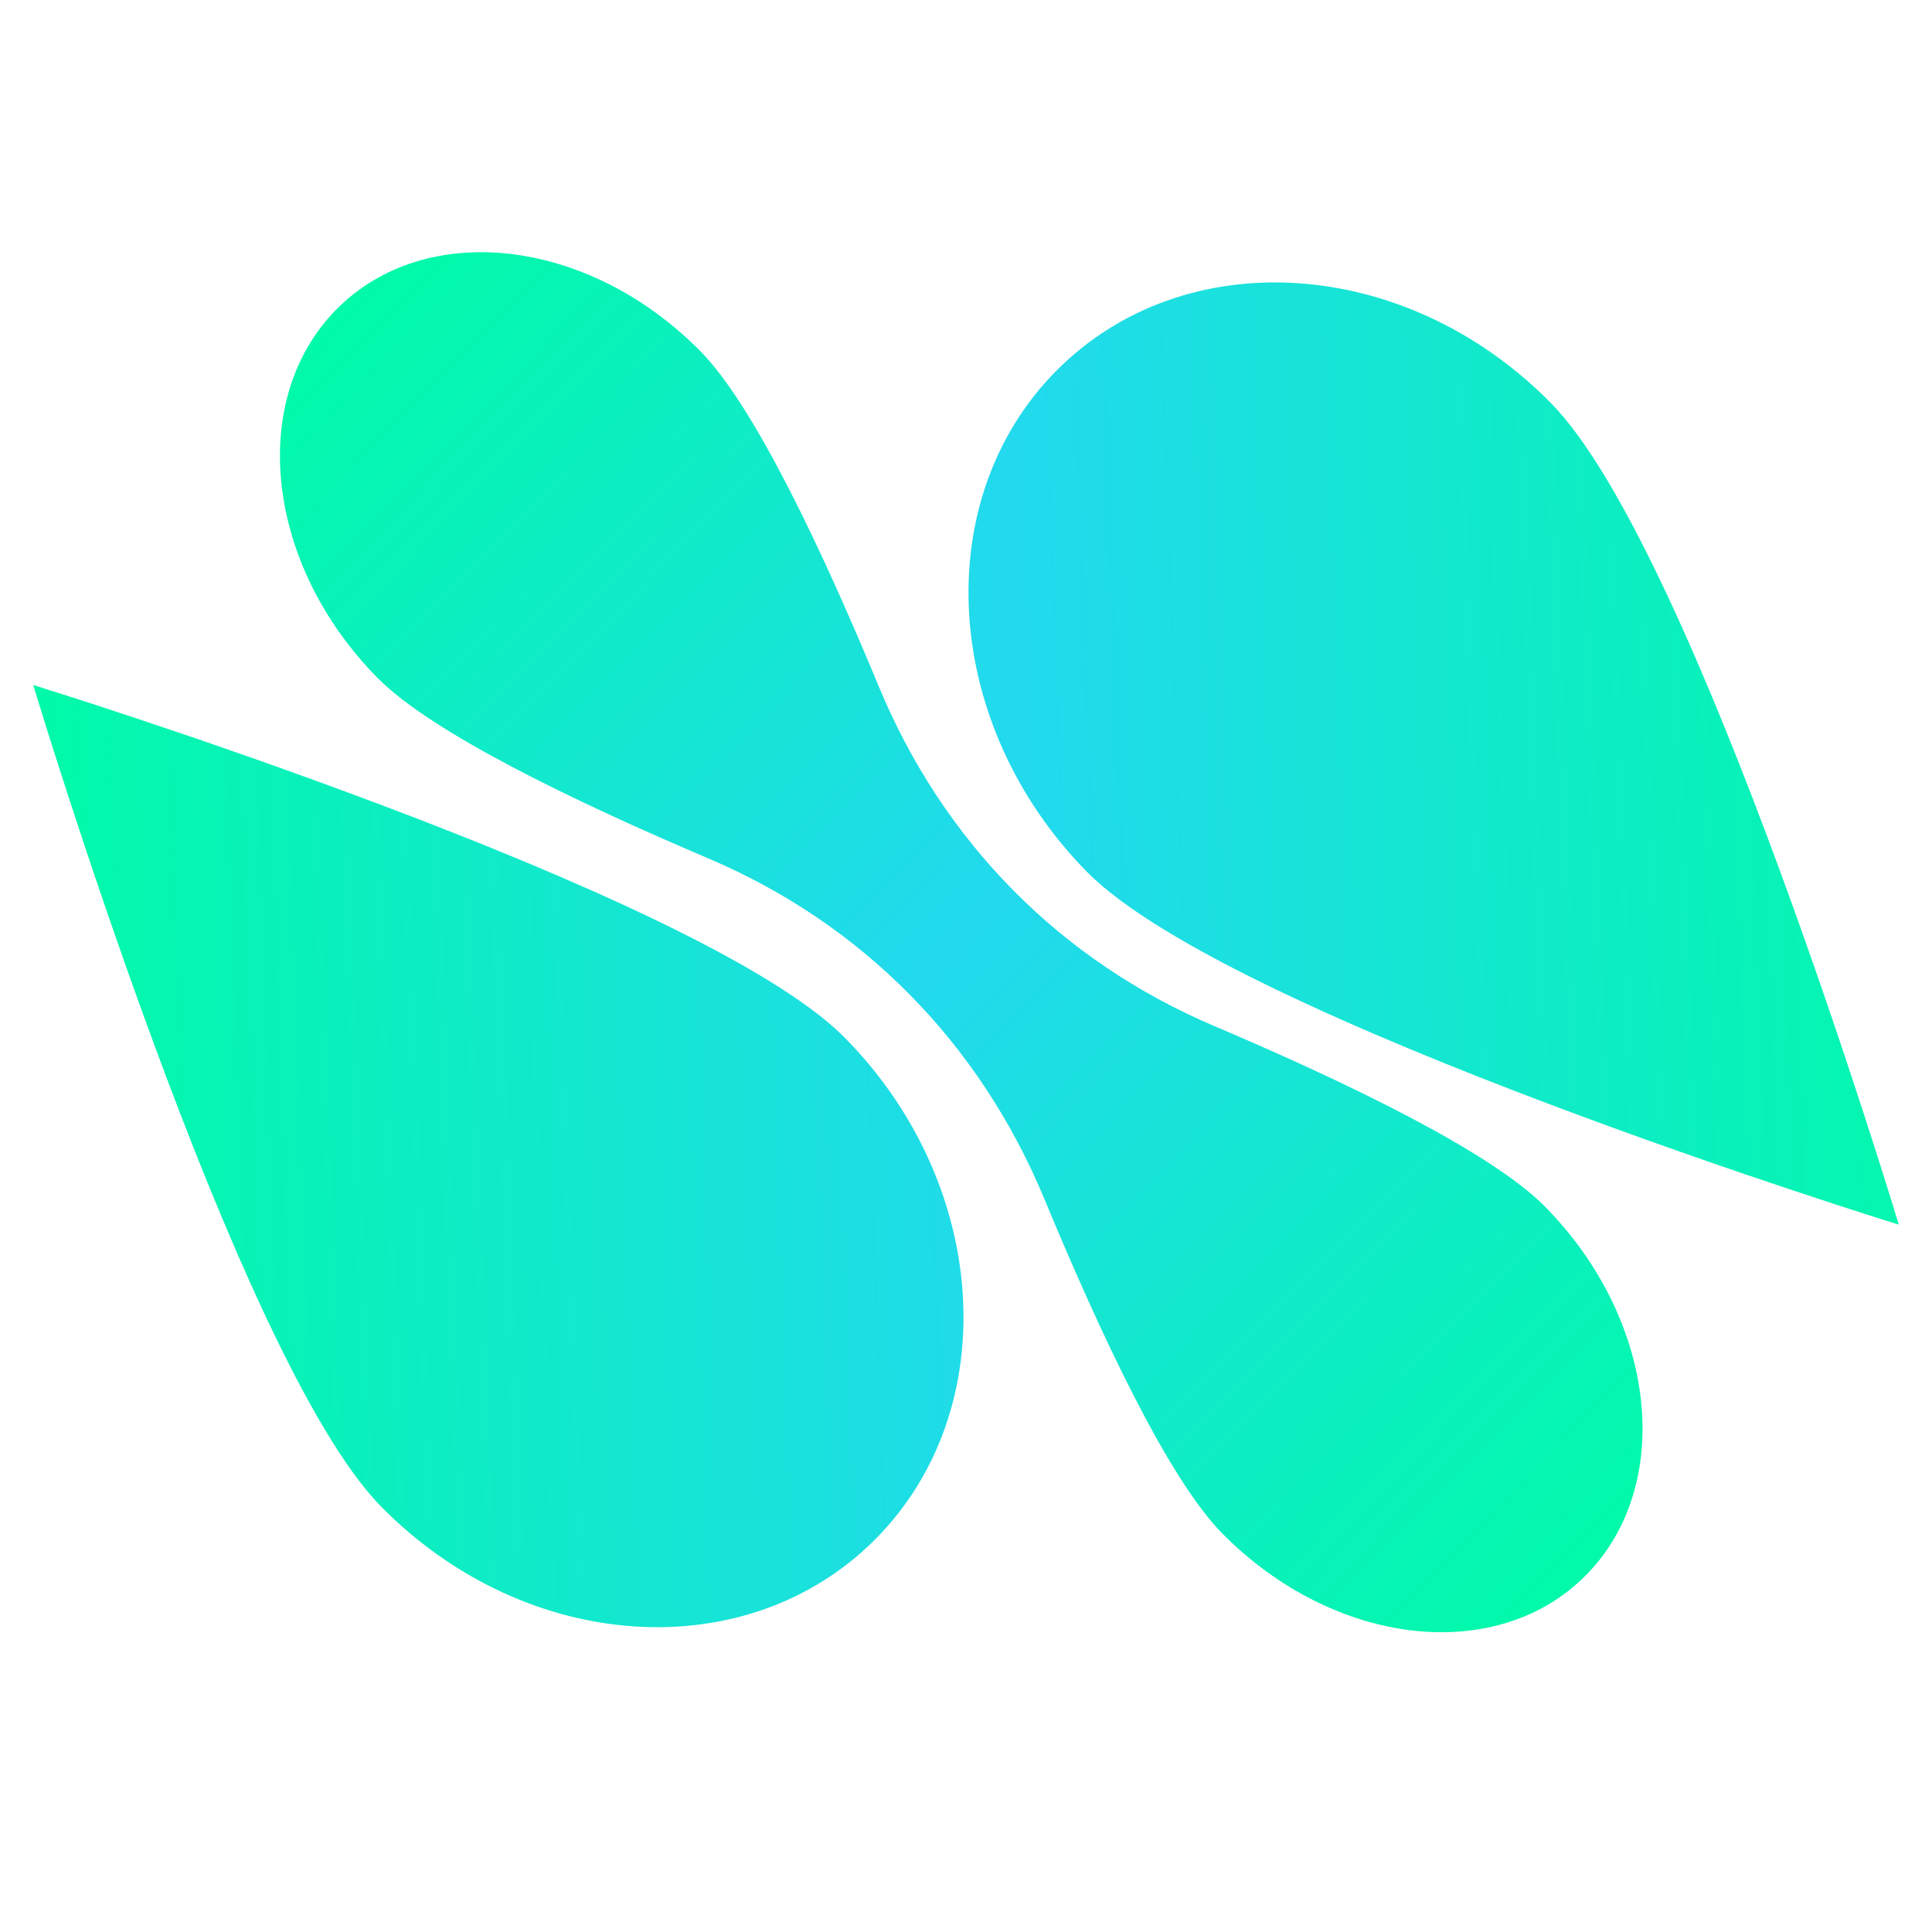 <svg xmlns="http://www.w3.org/2000/svg" xmlns:xlink="http://www.w3.org/1999/xlink" width="40" zoomAndPan="magnify" viewBox="0 0 30 30" height="40" preserveAspectRatio="xMidYMid meet" version="1.0"><defs><clipPath id="b0f4c01076"><path d="M 15 4 L 29.516 4 L 29.516 20 L 15 20 Z M 15 4 " clip-rule="nonzero"/></clipPath><clipPath id="7ef7b0769e"><path d="M 29.484 19.016 C 29.484 19.016 19.141 15.824 16.883 13.543 C 14.629 11.258 14.41 7.773 16.398 5.762 C 18.387 3.75 21.824 3.969 24.078 6.254 C 26.336 8.539 29.484 19.016 29.484 19.016 Z M 29.484 19.016 " clip-rule="nonzero"/></clipPath><linearGradient x1="474.77" gradientTransform="matrix(0.041, 0.042, -0.041, 0.042, 12.314, -3.286)" y1="-126.024" x2="122.178" gradientUnits="userSpaceOnUse" y2="253.604" id="2a7c3448f5"><stop stop-opacity="1" stop-color="rgb(0%, 98%, 65.9%)" offset="0"/><stop stop-opacity="1" stop-color="rgb(0%, 98%, 65.9%)" offset="0.125"/><stop stop-opacity="1" stop-color="rgb(0%, 98%, 65.9%)" offset="0.188"/><stop stop-opacity="1" stop-color="rgb(0%, 98%, 65.9%)" offset="0.203"/><stop stop-opacity="1" stop-color="rgb(0.031%, 97.969%, 65.964%)" offset="0.211"/><stop stop-opacity="1" stop-color="rgb(0.166%, 97.836%, 66.245%)" offset="0.215"/><stop stop-opacity="1" stop-color="rgb(0.272%, 97.736%, 66.461%)" offset="0.219"/><stop stop-opacity="1" stop-color="rgb(0.377%, 97.633%, 66.676%)" offset="0.223"/><stop stop-opacity="1" stop-color="rgb(0.482%, 97.531%, 66.893%)" offset="0.227"/><stop stop-opacity="1" stop-color="rgb(0.586%, 97.429%, 67.11%)" offset="0.23"/><stop stop-opacity="1" stop-color="rgb(0.691%, 97.328%, 67.326%)" offset="0.234"/><stop stop-opacity="1" stop-color="rgb(0.797%, 97.226%, 67.542%)" offset="0.238"/><stop stop-opacity="1" stop-color="rgb(0.902%, 97.124%, 67.758%)" offset="0.242"/><stop stop-opacity="1" stop-color="rgb(1.006%, 97.021%, 67.973%)" offset="0.246"/><stop stop-opacity="1" stop-color="rgb(1.111%, 96.921%, 68.19%)" offset="0.25"/><stop stop-opacity="1" stop-color="rgb(1.216%, 96.819%, 68.407%)" offset="0.254"/><stop stop-opacity="1" stop-color="rgb(1.321%, 96.716%, 68.623%)" offset="0.258"/><stop stop-opacity="1" stop-color="rgb(1.427%, 96.614%, 68.839%)" offset="0.262"/><stop stop-opacity="1" stop-color="rgb(1.532%, 96.513%, 69.055%)" offset="0.266"/><stop stop-opacity="1" stop-color="rgb(1.636%, 96.411%, 69.272%)" offset="0.27"/><stop stop-opacity="1" stop-color="rgb(1.741%, 96.309%, 69.489%)" offset="0.273"/><stop stop-opacity="1" stop-color="rgb(1.846%, 96.207%, 69.704%)" offset="0.277"/><stop stop-opacity="1" stop-color="rgb(1.952%, 96.106%, 69.92%)" offset="0.281"/><stop stop-opacity="1" stop-color="rgb(2.055%, 96.004%, 70.137%)" offset="0.285"/><stop stop-opacity="1" stop-color="rgb(2.161%, 95.903%, 70.354%)" offset="0.289"/><stop stop-opacity="1" stop-color="rgb(2.266%, 95.801%, 70.569%)" offset="0.293"/><stop stop-opacity="1" stop-color="rgb(2.371%, 95.699%, 70.786%)" offset="0.297"/><stop stop-opacity="1" stop-color="rgb(2.477%, 95.596%, 71.002%)" offset="0.301"/><stop stop-opacity="1" stop-color="rgb(2.582%, 95.496%, 71.219%)" offset="0.305"/><stop stop-opacity="1" stop-color="rgb(2.686%, 95.393%, 71.434%)" offset="0.309"/><stop stop-opacity="1" stop-color="rgb(2.791%, 95.291%, 71.651%)" offset="0.312"/><stop stop-opacity="1" stop-color="rgb(2.896%, 95.189%, 71.866%)" offset="0.316"/><stop stop-opacity="1" stop-color="rgb(3.001%, 95.088%, 72.083%)" offset="0.32"/><stop stop-opacity="1" stop-color="rgb(3.105%, 94.986%, 72.299%)" offset="0.324"/><stop stop-opacity="1" stop-color="rgb(3.21%, 94.884%, 72.516%)" offset="0.328"/><stop stop-opacity="1" stop-color="rgb(3.316%, 94.781%, 72.731%)" offset="0.332"/><stop stop-opacity="1" stop-color="rgb(3.421%, 94.681%, 72.948%)" offset="0.336"/><stop stop-opacity="1" stop-color="rgb(3.525%, 94.579%, 73.164%)" offset="0.34"/><stop stop-opacity="1" stop-color="rgb(3.63%, 94.476%, 73.381%)" offset="0.344"/><stop stop-opacity="1" stop-color="rgb(3.735%, 94.374%, 73.596%)" offset="0.348"/><stop stop-opacity="1" stop-color="rgb(3.841%, 94.273%, 73.813%)" offset="0.352"/><stop stop-opacity="1" stop-color="rgb(3.946%, 94.171%, 74.03%)" offset="0.355"/><stop stop-opacity="1" stop-color="rgb(4.051%, 94.07%, 74.246%)" offset="0.359"/><stop stop-opacity="1" stop-color="rgb(4.155%, 93.968%, 74.461%)" offset="0.363"/><stop stop-opacity="1" stop-color="rgb(4.26%, 93.866%, 74.678%)" offset="0.367"/><stop stop-opacity="1" stop-color="rgb(4.366%, 93.764%, 74.895%)" offset="0.371"/><stop stop-opacity="1" stop-color="rgb(4.471%, 93.663%, 75.111%)" offset="0.375"/><stop stop-opacity="1" stop-color="rgb(4.575%, 93.561%, 75.327%)" offset="0.379"/><stop stop-opacity="1" stop-color="rgb(4.68%, 93.459%, 75.543%)" offset="0.383"/><stop stop-opacity="1" stop-color="rgb(4.785%, 93.356%, 75.758%)" offset="0.387"/><stop stop-opacity="1" stop-color="rgb(4.89%, 93.256%, 75.975%)" offset="0.391"/><stop stop-opacity="1" stop-color="rgb(4.996%, 93.153%, 76.192%)" offset="0.395"/><stop stop-opacity="1" stop-color="rgb(5.101%, 93.051%, 76.408%)" offset="0.398"/><stop stop-opacity="1" stop-color="rgb(5.205%, 92.949%, 76.624%)" offset="0.402"/><stop stop-opacity="1" stop-color="rgb(5.31%, 92.848%, 76.84%)" offset="0.406"/><stop stop-opacity="1" stop-color="rgb(5.415%, 92.746%, 77.057%)" offset="0.41"/><stop stop-opacity="1" stop-color="rgb(5.521%, 92.644%, 77.274%)" offset="0.414"/><stop stop-opacity="1" stop-color="rgb(5.624%, 92.542%, 77.489%)" offset="0.418"/><stop stop-opacity="1" stop-color="rgb(5.73%, 92.441%, 77.705%)" offset="0.422"/><stop stop-opacity="1" stop-color="rgb(5.835%, 92.339%, 77.922%)" offset="0.426"/><stop stop-opacity="1" stop-color="rgb(5.94%, 92.238%, 78.139%)" offset="0.43"/><stop stop-opacity="1" stop-color="rgb(6.044%, 92.136%, 78.354%)" offset="0.434"/><stop stop-opacity="1" stop-color="rgb(6.149%, 92.033%, 78.571%)" offset="0.438"/><stop stop-opacity="1" stop-color="rgb(6.255%, 91.931%, 78.786%)" offset="0.441"/><stop stop-opacity="1" stop-color="rgb(6.36%, 91.83%, 79.002%)" offset="0.445"/><stop stop-opacity="1" stop-color="rgb(6.465%, 91.728%, 79.219%)" offset="0.449"/><stop stop-opacity="1" stop-color="rgb(6.57%, 91.626%, 79.436%)" offset="0.453"/><stop stop-opacity="1" stop-color="rgb(6.674%, 91.524%, 79.651%)" offset="0.457"/><stop stop-opacity="1" stop-color="rgb(6.779%, 91.423%, 79.868%)" offset="0.461"/><stop stop-opacity="1" stop-color="rgb(6.885%, 91.321%, 80.084%)" offset="0.465"/><stop stop-opacity="1" stop-color="rgb(6.99%, 91.219%, 80.301%)" offset="0.469"/><stop stop-opacity="1" stop-color="rgb(7.094%, 91.116%, 80.516%)" offset="0.473"/><stop stop-opacity="1" stop-color="rgb(7.199%, 91.016%, 80.733%)" offset="0.477"/><stop stop-opacity="1" stop-color="rgb(7.304%, 90.913%, 80.949%)" offset="0.48"/><stop stop-opacity="1" stop-color="rgb(7.41%, 90.811%, 81.166%)" offset="0.484"/><stop stop-opacity="1" stop-color="rgb(7.513%, 90.709%, 81.381%)" offset="0.488"/><stop stop-opacity="1" stop-color="rgb(7.619%, 90.608%, 81.598%)" offset="0.492"/><stop stop-opacity="1" stop-color="rgb(7.724%, 90.506%, 81.815%)" offset="0.496"/><stop stop-opacity="1" stop-color="rgb(7.829%, 90.405%, 82.031%)" offset="0.5"/><stop stop-opacity="1" stop-color="rgb(7.935%, 90.303%, 82.246%)" offset="0.504"/><stop stop-opacity="1" stop-color="rgb(8.04%, 90.201%, 82.463%)" offset="0.508"/><stop stop-opacity="1" stop-color="rgb(8.144%, 90.099%, 82.678%)" offset="0.512"/><stop stop-opacity="1" stop-color="rgb(8.249%, 89.998%, 82.895%)" offset="0.516"/><stop stop-opacity="1" stop-color="rgb(8.354%, 89.896%, 83.112%)" offset="0.52"/><stop stop-opacity="1" stop-color="rgb(8.459%, 89.793%, 83.328%)" offset="0.523"/><stop stop-opacity="1" stop-color="rgb(8.563%, 89.691%, 83.543%)" offset="0.527"/><stop stop-opacity="1" stop-color="rgb(8.669%, 89.59%, 83.76%)" offset="0.531"/><stop stop-opacity="1" stop-color="rgb(8.774%, 89.488%, 83.977%)" offset="0.535"/><stop stop-opacity="1" stop-color="rgb(8.879%, 89.386%, 84.193%)" offset="0.539"/><stop stop-opacity="1" stop-color="rgb(8.984%, 89.284%, 84.409%)" offset="0.543"/><stop stop-opacity="1" stop-color="rgb(9.09%, 89.183%, 84.625%)" offset="0.547"/><stop stop-opacity="1" stop-color="rgb(9.193%, 89.081%, 84.842%)" offset="0.551"/><stop stop-opacity="1" stop-color="rgb(9.299%, 88.979%, 85.059%)" offset="0.555"/><stop stop-opacity="1" stop-color="rgb(9.404%, 88.876%, 85.274%)" offset="0.559"/><stop stop-opacity="1" stop-color="rgb(9.509%, 88.776%, 85.49%)" offset="0.562"/><stop stop-opacity="1" stop-color="rgb(9.613%, 88.673%, 85.707%)" offset="0.566"/><stop stop-opacity="1" stop-color="rgb(9.718%, 88.573%, 85.924%)" offset="0.57"/><stop stop-opacity="1" stop-color="rgb(9.824%, 88.47%, 86.139%)" offset="0.574"/><stop stop-opacity="1" stop-color="rgb(9.929%, 88.368%, 86.356%)" offset="0.578"/><stop stop-opacity="1" stop-color="rgb(10.033%, 88.266%, 86.571%)" offset="0.582"/><stop stop-opacity="1" stop-color="rgb(10.138%, 88.165%, 86.787%)" offset="0.586"/><stop stop-opacity="1" stop-color="rgb(10.243%, 88.063%, 87.004%)" offset="0.59"/><stop stop-opacity="1" stop-color="rgb(10.349%, 87.961%, 87.221%)" offset="0.594"/><stop stop-opacity="1" stop-color="rgb(10.454%, 87.859%, 87.436%)" offset="0.598"/><stop stop-opacity="1" stop-color="rgb(10.559%, 87.758%, 87.653%)" offset="0.602"/><stop stop-opacity="1" stop-color="rgb(10.663%, 87.656%, 87.869%)" offset="0.605"/><stop stop-opacity="1" stop-color="rgb(10.768%, 87.553%, 88.086%)" offset="0.609"/><stop stop-opacity="1" stop-color="rgb(10.873%, 87.451%, 88.301%)" offset="0.613"/><stop stop-opacity="1" stop-color="rgb(10.979%, 87.35%, 88.518%)" offset="0.617"/><stop stop-opacity="1" stop-color="rgb(11.082%, 87.248%, 88.734%)" offset="0.621"/><stop stop-opacity="1" stop-color="rgb(11.188%, 87.146%, 88.951%)" offset="0.625"/><stop stop-opacity="1" stop-color="rgb(11.293%, 87.044%, 89.166%)" offset="0.629"/><stop stop-opacity="1" stop-color="rgb(11.398%, 86.943%, 89.383%)" offset="0.633"/><stop stop-opacity="1" stop-color="rgb(11.504%, 86.841%, 89.598%)" offset="0.637"/><stop stop-opacity="1" stop-color="rgb(11.609%, 86.74%, 89.815%)" offset="0.641"/><stop stop-opacity="1" stop-color="rgb(11.713%, 86.638%, 90.031%)" offset="0.645"/><stop stop-opacity="1" stop-color="rgb(11.818%, 86.536%, 90.248%)" offset="0.648"/><stop stop-opacity="1" stop-color="rgb(11.923%, 86.433%, 90.463%)" offset="0.652"/><stop stop-opacity="1" stop-color="rgb(12.029%, 86.333%, 90.68%)" offset="0.656"/><stop stop-opacity="1" stop-color="rgb(12.132%, 86.23%, 90.897%)" offset="0.66"/><stop stop-opacity="1" stop-color="rgb(12.238%, 86.128%, 91.113%)" offset="0.664"/><stop stop-opacity="1" stop-color="rgb(12.343%, 86.026%, 91.328%)" offset="0.668"/><stop stop-opacity="1" stop-color="rgb(12.448%, 85.925%, 91.545%)" offset="0.672"/><stop stop-opacity="1" stop-color="rgb(12.552%, 85.823%, 91.762%)" offset="0.676"/><stop stop-opacity="1" stop-color="rgb(12.657%, 85.721%, 91.978%)" offset="0.68"/><stop stop-opacity="1" stop-color="rgb(12.762%, 85.619%, 92.194%)" offset="0.684"/><stop stop-opacity="1" stop-color="rgb(12.868%, 85.518%, 92.41%)" offset="0.688"/><stop stop-opacity="1" stop-color="rgb(12.973%, 85.416%, 92.627%)" offset="0.691"/><stop stop-opacity="1" stop-color="rgb(13.078%, 85.313%, 92.844%)" offset="0.695"/><stop stop-opacity="1" stop-color="rgb(13.182%, 85.211%, 93.059%)" offset="0.699"/><stop stop-opacity="1" stop-color="rgb(13.287%, 85.11%, 93.275%)" offset="0.703"/><stop stop-opacity="1" stop-color="rgb(13.196%, 85.199%, 93.088%)" offset="0.711"/><stop stop-opacity="1" stop-color="rgb(13.004%, 85.387%, 92.688%)" offset="0.715"/><stop stop-opacity="1" stop-color="rgb(12.901%, 85.486%, 92.477%)" offset="0.719"/><stop stop-opacity="1" stop-color="rgb(12.798%, 85.585%, 92.267%)" offset="0.723"/><stop stop-opacity="1" stop-color="rgb(12.695%, 85.684%, 92.056%)" offset="0.727"/><stop stop-opacity="1" stop-color="rgb(12.593%, 85.783%, 91.844%)" offset="0.73"/><stop stop-opacity="1" stop-color="rgb(12.491%, 85.884%, 91.634%)" offset="0.734"/><stop stop-opacity="1" stop-color="rgb(12.389%, 85.983%, 91.422%)" offset="0.738"/><stop stop-opacity="1" stop-color="rgb(12.286%, 86.082%, 91.211%)" offset="0.742"/><stop stop-opacity="1" stop-color="rgb(12.183%, 86.182%, 91%)" offset="0.746"/><stop stop-opacity="1" stop-color="rgb(12.08%, 86.281%, 90.79%)" offset="0.75"/><stop stop-opacity="1" stop-color="rgb(11.978%, 86.38%, 90.578%)" offset="0.754"/><stop stop-opacity="1" stop-color="rgb(11.876%, 86.479%, 90.367%)" offset="0.758"/><stop stop-opacity="1" stop-color="rgb(11.774%, 86.578%, 90.155%)" offset="0.762"/><stop stop-opacity="1" stop-color="rgb(11.671%, 86.679%, 89.944%)" offset="0.766"/><stop stop-opacity="1" stop-color="rgb(11.568%, 86.778%, 89.732%)" offset="0.77"/><stop stop-opacity="1" stop-color="rgb(11.465%, 86.877%, 89.522%)" offset="0.773"/><stop stop-opacity="1" stop-color="rgb(11.363%, 86.977%, 89.311%)" offset="0.777"/><stop stop-opacity="1" stop-color="rgb(11.261%, 87.076%, 89.101%)" offset="0.781"/><stop stop-opacity="1" stop-color="rgb(11.159%, 87.175%, 88.889%)" offset="0.785"/><stop stop-opacity="1" stop-color="rgb(11.057%, 87.276%, 88.678%)" offset="0.789"/><stop stop-opacity="1" stop-color="rgb(10.953%, 87.375%, 88.466%)" offset="0.793"/><stop stop-opacity="1" stop-color="rgb(10.851%, 87.474%, 88.255%)" offset="0.797"/><stop stop-opacity="1" stop-color="rgb(10.748%, 87.573%, 88.045%)" offset="0.801"/><stop stop-opacity="1" stop-color="rgb(10.646%, 87.672%, 87.834%)" offset="0.805"/><stop stop-opacity="1" stop-color="rgb(10.544%, 87.772%, 87.622%)" offset="0.809"/><stop stop-opacity="1" stop-color="rgb(10.442%, 87.871%, 87.411%)" offset="0.812"/><stop stop-opacity="1" stop-color="rgb(10.338%, 87.97%, 87.199%)" offset="0.816"/><stop stop-opacity="1" stop-color="rgb(10.236%, 88.071%, 86.989%)" offset="0.82"/><stop stop-opacity="1" stop-color="rgb(10.133%, 88.17%, 86.777%)" offset="0.824"/><stop stop-opacity="1" stop-color="rgb(10.031%, 88.269%, 86.566%)" offset="0.828"/><stop stop-opacity="1" stop-color="rgb(9.929%, 88.368%, 86.356%)" offset="0.832"/><stop stop-opacity="1" stop-color="rgb(9.827%, 88.467%, 86.145%)" offset="0.836"/><stop stop-opacity="1" stop-color="rgb(9.723%, 88.567%, 85.933%)" offset="0.84"/><stop stop-opacity="1" stop-color="rgb(9.621%, 88.666%, 85.722%)" offset="0.844"/><stop stop-opacity="1" stop-color="rgb(9.518%, 88.765%, 85.51%)" offset="0.848"/><stop stop-opacity="1" stop-color="rgb(9.416%, 88.866%, 85.3%)" offset="0.852"/><stop stop-opacity="1" stop-color="rgb(9.314%, 88.965%, 85.088%)" offset="0.855"/><stop stop-opacity="1" stop-color="rgb(9.212%, 89.064%, 84.877%)" offset="0.859"/><stop stop-opacity="1" stop-color="rgb(9.108%, 89.163%, 84.666%)" offset="0.863"/><stop stop-opacity="1" stop-color="rgb(9.006%, 89.262%, 84.456%)" offset="0.867"/><stop stop-opacity="1" stop-color="rgb(8.904%, 89.362%, 84.244%)" offset="0.871"/><stop stop-opacity="1" stop-color="rgb(8.801%, 89.462%, 84.033%)" offset="0.875"/><stop stop-opacity="1" stop-color="rgb(8.699%, 89.561%, 83.821%)" offset="0.879"/><stop stop-opacity="1" stop-color="rgb(8.597%, 89.661%, 83.611%)" offset="0.883"/><stop stop-opacity="1" stop-color="rgb(8.495%, 89.76%, 83.4%)" offset="0.887"/><stop stop-opacity="1" stop-color="rgb(8.392%, 89.859%, 83.189%)" offset="0.891"/><stop stop-opacity="1" stop-color="rgb(8.289%, 89.958%, 82.977%)" offset="0.895"/><stop stop-opacity="1" stop-color="rgb(8.186%, 90.057%, 82.767%)" offset="0.898"/><stop stop-opacity="1" stop-color="rgb(8.084%, 90.157%, 82.555%)" offset="0.902"/><stop stop-opacity="1" stop-color="rgb(7.982%, 90.257%, 82.344%)" offset="0.906"/><stop stop-opacity="1" stop-color="rgb(7.88%, 90.356%, 82.132%)" offset="0.91"/><stop stop-opacity="1" stop-color="rgb(7.777%, 90.456%, 81.921%)" offset="0.914"/><stop stop-opacity="1" stop-color="rgb(7.674%, 90.555%, 81.711%)" offset="0.918"/><stop stop-opacity="1" stop-color="rgb(7.571%, 90.654%, 81.5%)" offset="0.922"/><stop stop-opacity="1" stop-color="rgb(7.469%, 90.753%, 81.288%)" offset="0.926"/><stop stop-opacity="1" stop-color="rgb(7.367%, 90.854%, 81.078%)" offset="0.93"/><stop stop-opacity="1" stop-color="rgb(7.265%, 90.953%, 80.865%)" offset="0.934"/><stop stop-opacity="1" stop-color="rgb(7.162%, 91.052%, 80.655%)" offset="0.938"/><stop stop-opacity="1" stop-color="rgb(7.059%, 91.151%, 80.444%)" offset="0.941"/><stop stop-opacity="1" stop-color="rgb(6.956%, 91.251%, 80.234%)" offset="0.945"/><stop stop-opacity="1" stop-color="rgb(6.854%, 91.35%, 80.022%)" offset="0.949"/><stop stop-opacity="1" stop-color="rgb(6.752%, 91.449%, 79.811%)" offset="0.953"/><stop stop-opacity="1" stop-color="rgb(6.65%, 91.548%, 79.599%)" offset="0.957"/><stop stop-opacity="1" stop-color="rgb(6.548%, 91.649%, 79.388%)" offset="0.961"/><stop stop-opacity="1" stop-color="rgb(6.444%, 91.748%, 79.176%)" offset="0.965"/><stop stop-opacity="1" stop-color="rgb(6.342%, 91.847%, 78.966%)" offset="0.969"/><stop stop-opacity="1" stop-color="rgb(6.239%, 91.946%, 78.755%)" offset="0.973"/><stop stop-opacity="1" stop-color="rgb(6.137%, 92.046%, 78.545%)" offset="0.977"/><stop stop-opacity="1" stop-color="rgb(6.035%, 92.145%, 78.333%)" offset="0.98"/><stop stop-opacity="1" stop-color="rgb(5.933%, 92.245%, 78.122%)" offset="0.984"/><stop stop-opacity="1" stop-color="rgb(5.829%, 92.345%, 77.91%)" offset="0.988"/><stop stop-opacity="1" stop-color="rgb(5.727%, 92.444%, 77.699%)" offset="0.992"/><stop stop-opacity="1" stop-color="rgb(5.624%, 92.543%, 77.489%)" offset="0.996"/><stop stop-opacity="1" stop-color="rgb(5.522%, 92.642%, 77.278%)" offset="1"/></linearGradient><clipPath id="803c98a155"><path d="M 0.484 10 L 15 10 L 15 25.906 L 0.484 25.906 Z M 0.484 10 " clip-rule="nonzero"/></clipPath><clipPath id="9753c26704"><path d="M 0.516 10.637 C 0.516 10.637 3.664 21.113 5.922 23.398 C 8.176 25.684 11.613 25.902 13.602 23.891 C 15.59 21.879 15.371 18.395 13.117 16.113 C 10.859 13.828 0.516 10.637 0.516 10.637 Z M 0.516 10.637 " clip-rule="nonzero"/></clipPath><linearGradient x1="378.14" gradientTransform="matrix(0.041, 0.042, -0.041, 0.042, 12.314, -3.286)" y1="116.046" x2="25.547" gradientUnits="userSpaceOnUse" y2="495.674" id="a04cccb393"><stop stop-opacity="1" stop-color="rgb(7.004%, 91.206%, 80.328%)" offset="0"/><stop stop-opacity="1" stop-color="rgb(7.108%, 91.104%, 80.545%)" offset="0.004"/><stop stop-opacity="1" stop-color="rgb(7.213%, 91.002%, 80.762%)" offset="0.008"/><stop stop-opacity="1" stop-color="rgb(7.318%, 90.9%, 80.977%)" offset="0.012"/><stop stop-opacity="1" stop-color="rgb(7.423%, 90.799%, 81.194%)" offset="0.016"/><stop stop-opacity="1" stop-color="rgb(7.527%, 90.697%, 81.41%)" offset="0.02"/><stop stop-opacity="1" stop-color="rgb(7.632%, 90.594%, 81.627%)" offset="0.023"/><stop stop-opacity="1" stop-color="rgb(7.738%, 90.492%, 81.842%)" offset="0.027"/><stop stop-opacity="1" stop-color="rgb(7.843%, 90.392%, 82.059%)" offset="0.031"/><stop stop-opacity="1" stop-color="rgb(7.948%, 90.289%, 82.275%)" offset="0.035"/><stop stop-opacity="1" stop-color="rgb(8.054%, 90.187%, 82.492%)" offset="0.039"/><stop stop-opacity="1" stop-color="rgb(8.157%, 90.085%, 82.707%)" offset="0.043"/><stop stop-opacity="1" stop-color="rgb(8.263%, 89.984%, 82.924%)" offset="0.047"/><stop stop-opacity="1" stop-color="rgb(8.368%, 89.882%, 83.139%)" offset="0.051"/><stop stop-opacity="1" stop-color="rgb(8.473%, 89.78%, 83.356%)" offset="0.055"/><stop stop-opacity="1" stop-color="rgb(8.577%, 89.677%, 83.572%)" offset="0.059"/><stop stop-opacity="1" stop-color="rgb(8.682%, 89.577%, 83.789%)" offset="0.062"/><stop stop-opacity="1" stop-color="rgb(8.788%, 89.474%, 84.004%)" offset="0.066"/><stop stop-opacity="1" stop-color="rgb(8.893%, 89.374%, 84.221%)" offset="0.07"/><stop stop-opacity="1" stop-color="rgb(8.998%, 89.272%, 84.438%)" offset="0.074"/><stop stop-opacity="1" stop-color="rgb(9.103%, 89.169%, 84.654%)" offset="0.078"/><stop stop-opacity="1" stop-color="rgb(9.207%, 89.067%, 84.869%)" offset="0.082"/><stop stop-opacity="1" stop-color="rgb(9.312%, 88.966%, 85.086%)" offset="0.086"/><stop stop-opacity="1" stop-color="rgb(9.418%, 88.864%, 85.303%)" offset="0.09"/><stop stop-opacity="1" stop-color="rgb(9.523%, 88.762%, 85.519%)" offset="0.094"/><stop stop-opacity="1" stop-color="rgb(9.627%, 88.66%, 85.735%)" offset="0.098"/><stop stop-opacity="1" stop-color="rgb(9.732%, 88.559%, 85.951%)" offset="0.102"/><stop stop-opacity="1" stop-color="rgb(9.837%, 88.457%, 86.166%)" offset="0.105"/><stop stop-opacity="1" stop-color="rgb(9.943%, 88.354%, 86.383%)" offset="0.109"/><stop stop-opacity="1" stop-color="rgb(10.046%, 88.252%, 86.6%)" offset="0.113"/><stop stop-opacity="1" stop-color="rgb(10.152%, 88.152%, 86.816%)" offset="0.117"/><stop stop-opacity="1" stop-color="rgb(10.257%, 88.049%, 87.032%)" offset="0.121"/><stop stop-opacity="1" stop-color="rgb(10.362%, 87.947%, 87.248%)" offset="0.125"/><stop stop-opacity="1" stop-color="rgb(10.468%, 87.845%, 87.465%)" offset="0.129"/><stop stop-opacity="1" stop-color="rgb(10.573%, 87.744%, 87.682%)" offset="0.133"/><stop stop-opacity="1" stop-color="rgb(10.677%, 87.642%, 87.897%)" offset="0.137"/><stop stop-opacity="1" stop-color="rgb(10.782%, 87.541%, 88.113%)" offset="0.141"/><stop stop-opacity="1" stop-color="rgb(10.887%, 87.439%, 88.33%)" offset="0.145"/><stop stop-opacity="1" stop-color="rgb(10.992%, 87.337%, 88.547%)" offset="0.148"/><stop stop-opacity="1" stop-color="rgb(11.096%, 87.234%, 88.762%)" offset="0.152"/><stop stop-opacity="1" stop-color="rgb(11.201%, 87.134%, 88.979%)" offset="0.156"/><stop stop-opacity="1" stop-color="rgb(11.307%, 87.032%, 89.195%)" offset="0.16"/><stop stop-opacity="1" stop-color="rgb(11.412%, 86.929%, 89.412%)" offset="0.164"/><stop stop-opacity="1" stop-color="rgb(11.517%, 86.827%, 89.627%)" offset="0.168"/><stop stop-opacity="1" stop-color="rgb(11.623%, 86.726%, 89.844%)" offset="0.172"/><stop stop-opacity="1" stop-color="rgb(11.726%, 86.624%, 90.059%)" offset="0.176"/><stop stop-opacity="1" stop-color="rgb(11.832%, 86.522%, 90.276%)" offset="0.18"/><stop stop-opacity="1" stop-color="rgb(11.937%, 86.42%, 90.492%)" offset="0.184"/><stop stop-opacity="1" stop-color="rgb(12.042%, 86.319%, 90.709%)" offset="0.188"/><stop stop-opacity="1" stop-color="rgb(12.146%, 86.217%, 90.924%)" offset="0.191"/><stop stop-opacity="1" stop-color="rgb(12.251%, 86.115%, 91.141%)" offset="0.195"/><stop stop-opacity="1" stop-color="rgb(12.357%, 86.012%, 91.357%)" offset="0.199"/><stop stop-opacity="1" stop-color="rgb(12.462%, 85.912%, 91.574%)" offset="0.203"/><stop stop-opacity="1" stop-color="rgb(12.566%, 85.809%, 91.789%)" offset="0.207"/><stop stop-opacity="1" stop-color="rgb(12.671%, 85.709%, 92.006%)" offset="0.211"/><stop stop-opacity="1" stop-color="rgb(12.776%, 85.606%, 92.223%)" offset="0.215"/><stop stop-opacity="1" stop-color="rgb(12.881%, 85.504%, 92.439%)" offset="0.219"/><stop stop-opacity="1" stop-color="rgb(12.987%, 85.402%, 92.654%)" offset="0.223"/><stop stop-opacity="1" stop-color="rgb(13.092%, 85.301%, 92.871%)" offset="0.227"/><stop stop-opacity="1" stop-color="rgb(13.194%, 85.201%, 93.083%)" offset="0.23"/><stop stop-opacity="1" stop-color="rgb(13.297%, 85.101%, 93.295%)" offset="0.234"/><stop stop-opacity="1" stop-color="rgb(13.194%, 85.201%, 93.083%)" offset="0.238"/><stop stop-opacity="1" stop-color="rgb(13.092%, 85.3%, 92.873%)" offset="0.242"/><stop stop-opacity="1" stop-color="rgb(12.99%, 85.399%, 92.661%)" offset="0.246"/><stop stop-opacity="1" stop-color="rgb(12.888%, 85.5%, 92.45%)" offset="0.25"/><stop stop-opacity="1" stop-color="rgb(12.784%, 85.599%, 92.239%)" offset="0.254"/><stop stop-opacity="1" stop-color="rgb(12.682%, 85.698%, 92.029%)" offset="0.258"/><stop stop-opacity="1" stop-color="rgb(12.579%, 85.797%, 91.817%)" offset="0.262"/><stop stop-opacity="1" stop-color="rgb(12.477%, 85.896%, 91.606%)" offset="0.266"/><stop stop-opacity="1" stop-color="rgb(12.375%, 85.995%, 91.394%)" offset="0.27"/><stop stop-opacity="1" stop-color="rgb(12.273%, 86.095%, 91.183%)" offset="0.273"/><stop stop-opacity="1" stop-color="rgb(12.169%, 86.194%, 90.971%)" offset="0.277"/><stop stop-opacity="1" stop-color="rgb(12.067%, 86.295%, 90.761%)" offset="0.281"/><stop stop-opacity="1" stop-color="rgb(11.964%, 86.394%, 90.55%)" offset="0.285"/><stop stop-opacity="1" stop-color="rgb(11.862%, 86.493%, 90.34%)" offset="0.289"/><stop stop-opacity="1" stop-color="rgb(11.76%, 86.592%, 90.128%)" offset="0.293"/><stop stop-opacity="1" stop-color="rgb(11.658%, 86.691%, 89.917%)" offset="0.297"/><stop stop-opacity="1" stop-color="rgb(11.555%, 86.79%, 89.705%)" offset="0.301"/><stop stop-opacity="1" stop-color="rgb(11.453%, 86.89%, 89.494%)" offset="0.305"/><stop stop-opacity="1" stop-color="rgb(11.349%, 86.989%, 89.284%)" offset="0.309"/><stop stop-opacity="1" stop-color="rgb(11.247%, 87.09%, 89.073%)" offset="0.312"/><stop stop-opacity="1" stop-color="rgb(11.145%, 87.189%, 88.861%)" offset="0.316"/><stop stop-opacity="1" stop-color="rgb(11.043%, 87.288%, 88.651%)" offset="0.32"/><stop stop-opacity="1" stop-color="rgb(10.941%, 87.387%, 88.438%)" offset="0.324"/><stop stop-opacity="1" stop-color="rgb(10.838%, 87.486%, 88.228%)" offset="0.328"/><stop stop-opacity="1" stop-color="rgb(10.735%, 87.585%, 88.016%)" offset="0.332"/><stop stop-opacity="1" stop-color="rgb(10.632%, 87.686%, 87.805%)" offset="0.336"/><stop stop-opacity="1" stop-color="rgb(10.53%, 87.785%, 87.595%)" offset="0.34"/><stop stop-opacity="1" stop-color="rgb(10.428%, 87.885%, 87.384%)" offset="0.344"/><stop stop-opacity="1" stop-color="rgb(10.326%, 87.984%, 87.172%)" offset="0.348"/><stop stop-opacity="1" stop-color="rgb(10.223%, 88.083%, 86.961%)" offset="0.352"/><stop stop-opacity="1" stop-color="rgb(10.12%, 88.182%, 86.749%)" offset="0.355"/><stop stop-opacity="1" stop-color="rgb(10.017%, 88.281%, 86.539%)" offset="0.359"/><stop stop-opacity="1" stop-color="rgb(9.915%, 88.38%, 86.328%)" offset="0.363"/><stop stop-opacity="1" stop-color="rgb(9.813%, 88.481%, 86.118%)" offset="0.367"/><stop stop-opacity="1" stop-color="rgb(9.711%, 88.58%, 85.905%)" offset="0.371"/><stop stop-opacity="1" stop-color="rgb(9.608%, 88.68%, 85.695%)" offset="0.375"/><stop stop-opacity="1" stop-color="rgb(9.505%, 88.779%, 85.483%)" offset="0.379"/><stop stop-opacity="1" stop-color="rgb(9.402%, 88.878%, 85.272%)" offset="0.383"/><stop stop-opacity="1" stop-color="rgb(9.3%, 88.977%, 85.06%)" offset="0.387"/><stop stop-opacity="1" stop-color="rgb(9.198%, 89.078%, 84.85%)" offset="0.391"/><stop stop-opacity="1" stop-color="rgb(9.096%, 89.177%, 84.639%)" offset="0.395"/><stop stop-opacity="1" stop-color="rgb(8.994%, 89.276%, 84.428%)" offset="0.398"/><stop stop-opacity="1" stop-color="rgb(8.89%, 89.375%, 84.216%)" offset="0.402"/><stop stop-opacity="1" stop-color="rgb(8.788%, 89.474%, 84.006%)" offset="0.406"/><stop stop-opacity="1" stop-color="rgb(8.685%, 89.574%, 83.794%)" offset="0.41"/><stop stop-opacity="1" stop-color="rgb(8.583%, 89.673%, 83.583%)" offset="0.414"/><stop stop-opacity="1" stop-color="rgb(8.481%, 89.772%, 83.372%)" offset="0.418"/><stop stop-opacity="1" stop-color="rgb(8.379%, 89.873%, 83.162%)" offset="0.422"/><stop stop-opacity="1" stop-color="rgb(8.275%, 89.972%, 82.95%)" offset="0.426"/><stop stop-opacity="1" stop-color="rgb(8.173%, 90.071%, 82.739%)" offset="0.43"/><stop stop-opacity="1" stop-color="rgb(8.07%, 90.17%, 82.527%)" offset="0.434"/><stop stop-opacity="1" stop-color="rgb(7.968%, 90.269%, 82.317%)" offset="0.438"/><stop stop-opacity="1" stop-color="rgb(7.866%, 90.369%, 82.104%)" offset="0.441"/><stop stop-opacity="1" stop-color="rgb(7.764%, 90.469%, 81.894%)" offset="0.445"/><stop stop-opacity="1" stop-color="rgb(7.66%, 90.569%, 81.683%)" offset="0.449"/><stop stop-opacity="1" stop-color="rgb(7.558%, 90.668%, 81.473%)" offset="0.453"/><stop stop-opacity="1" stop-color="rgb(7.455%, 90.767%, 81.261%)" offset="0.457"/><stop stop-opacity="1" stop-color="rgb(7.353%, 90.866%, 81.05%)" offset="0.461"/><stop stop-opacity="1" stop-color="rgb(7.251%, 90.965%, 80.838%)" offset="0.465"/><stop stop-opacity="1" stop-color="rgb(7.149%, 91.064%, 80.627%)" offset="0.469"/><stop stop-opacity="1" stop-color="rgb(7.047%, 91.164%, 80.415%)" offset="0.473"/><stop stop-opacity="1" stop-color="rgb(6.944%, 91.264%, 80.205%)" offset="0.477"/><stop stop-opacity="1" stop-color="rgb(6.841%, 91.364%, 79.994%)" offset="0.48"/><stop stop-opacity="1" stop-color="rgb(6.738%, 91.463%, 79.784%)" offset="0.484"/><stop stop-opacity="1" stop-color="rgb(6.636%, 91.562%, 79.572%)" offset="0.488"/><stop stop-opacity="1" stop-color="rgb(6.534%, 91.661%, 79.361%)" offset="0.492"/><stop stop-opacity="1" stop-color="rgb(6.432%, 91.76%, 79.149%)" offset="0.496"/><stop stop-opacity="1" stop-color="rgb(6.329%, 91.859%, 78.938%)" offset="0.5"/><stop stop-opacity="1" stop-color="rgb(6.226%, 91.959%, 78.728%)" offset="0.504"/><stop stop-opacity="1" stop-color="rgb(6.123%, 92.059%, 78.517%)" offset="0.508"/><stop stop-opacity="1" stop-color="rgb(6.021%, 92.159%, 78.305%)" offset="0.512"/><stop stop-opacity="1" stop-color="rgb(5.919%, 92.258%, 78.094%)" offset="0.516"/><stop stop-opacity="1" stop-color="rgb(5.817%, 92.357%, 77.882%)" offset="0.52"/><stop stop-opacity="1" stop-color="rgb(5.714%, 92.456%, 77.672%)" offset="0.523"/><stop stop-opacity="1" stop-color="rgb(5.611%, 92.555%, 77.46%)" offset="0.527"/><stop stop-opacity="1" stop-color="rgb(5.508%, 92.656%, 77.249%)" offset="0.531"/><stop stop-opacity="1" stop-color="rgb(5.406%, 92.755%, 77.039%)" offset="0.535"/><stop stop-opacity="1" stop-color="rgb(5.304%, 92.854%, 76.828%)" offset="0.539"/><stop stop-opacity="1" stop-color="rgb(5.202%, 92.953%, 76.616%)" offset="0.543"/><stop stop-opacity="1" stop-color="rgb(5.099%, 93.053%, 76.405%)" offset="0.547"/><stop stop-opacity="1" stop-color="rgb(4.996%, 93.152%, 76.193%)" offset="0.551"/><stop stop-opacity="1" stop-color="rgb(4.893%, 93.251%, 75.983%)" offset="0.555"/><stop stop-opacity="1" stop-color="rgb(4.791%, 93.35%, 75.772%)" offset="0.559"/><stop stop-opacity="1" stop-color="rgb(4.689%, 93.451%, 75.562%)" offset="0.562"/><stop stop-opacity="1" stop-color="rgb(4.587%, 93.55%, 75.349%)" offset="0.566"/><stop stop-opacity="1" stop-color="rgb(4.485%, 93.649%, 75.139%)" offset="0.57"/><stop stop-opacity="1" stop-color="rgb(4.381%, 93.748%, 74.927%)" offset="0.574"/><stop stop-opacity="1" stop-color="rgb(4.279%, 93.848%, 74.716%)" offset="0.578"/><stop stop-opacity="1" stop-color="rgb(4.176%, 93.947%, 74.504%)" offset="0.582"/><stop stop-opacity="1" stop-color="rgb(4.074%, 94.048%, 74.294%)" offset="0.586"/><stop stop-opacity="1" stop-color="rgb(3.972%, 94.147%, 74.083%)" offset="0.59"/><stop stop-opacity="1" stop-color="rgb(3.87%, 94.246%, 73.872%)" offset="0.594"/><stop stop-opacity="1" stop-color="rgb(3.766%, 94.345%, 73.66%)" offset="0.598"/><stop stop-opacity="1" stop-color="rgb(3.664%, 94.444%, 73.45%)" offset="0.602"/><stop stop-opacity="1" stop-color="rgb(3.561%, 94.543%, 73.238%)" offset="0.605"/><stop stop-opacity="1" stop-color="rgb(3.459%, 94.643%, 73.027%)" offset="0.609"/><stop stop-opacity="1" stop-color="rgb(3.357%, 94.742%, 72.816%)" offset="0.613"/><stop stop-opacity="1" stop-color="rgb(3.255%, 94.843%, 72.606%)" offset="0.617"/><stop stop-opacity="1" stop-color="rgb(3.151%, 94.942%, 72.394%)" offset="0.621"/><stop stop-opacity="1" stop-color="rgb(3.049%, 95.041%, 72.183%)" offset="0.625"/><stop stop-opacity="1" stop-color="rgb(2.946%, 95.14%, 71.971%)" offset="0.629"/><stop stop-opacity="1" stop-color="rgb(2.844%, 95.239%, 71.761%)" offset="0.633"/><stop stop-opacity="1" stop-color="rgb(2.742%, 95.338%, 71.548%)" offset="0.637"/><stop stop-opacity="1" stop-color="rgb(2.64%, 95.439%, 71.338%)" offset="0.641"/><stop stop-opacity="1" stop-color="rgb(2.536%, 95.538%, 71.127%)" offset="0.645"/><stop stop-opacity="1" stop-color="rgb(2.434%, 95.638%, 70.917%)" offset="0.648"/><stop stop-opacity="1" stop-color="rgb(2.332%, 95.737%, 70.705%)" offset="0.652"/><stop stop-opacity="1" stop-color="rgb(2.229%, 95.836%, 70.494%)" offset="0.656"/><stop stop-opacity="1" stop-color="rgb(2.127%, 95.935%, 70.282%)" offset="0.66"/><stop stop-opacity="1" stop-color="rgb(2.025%, 96.034%, 70.071%)" offset="0.664"/><stop stop-opacity="1" stop-color="rgb(1.923%, 96.133%, 69.861%)" offset="0.668"/><stop stop-opacity="1" stop-color="rgb(1.82%, 96.234%, 69.65%)" offset="0.672"/><stop stop-opacity="1" stop-color="rgb(1.717%, 96.333%, 69.438%)" offset="0.676"/><stop stop-opacity="1" stop-color="rgb(1.614%, 96.432%, 69.228%)" offset="0.68"/><stop stop-opacity="1" stop-color="rgb(1.512%, 96.532%, 69.016%)" offset="0.684"/><stop stop-opacity="1" stop-color="rgb(1.41%, 96.631%, 68.805%)" offset="0.688"/><stop stop-opacity="1" stop-color="rgb(1.308%, 96.73%, 68.593%)" offset="0.691"/><stop stop-opacity="1" stop-color="rgb(1.205%, 96.829%, 68.382%)" offset="0.695"/><stop stop-opacity="1" stop-color="rgb(1.102%, 96.928%, 68.172%)" offset="0.699"/><stop stop-opacity="1" stop-color="rgb(0.999%, 97.029%, 67.961%)" offset="0.703"/><stop stop-opacity="1" stop-color="rgb(0.897%, 97.128%, 67.749%)" offset="0.707"/><stop stop-opacity="1" stop-color="rgb(0.795%, 97.227%, 67.538%)" offset="0.711"/><stop stop-opacity="1" stop-color="rgb(0.693%, 97.327%, 67.326%)" offset="0.715"/><stop stop-opacity="1" stop-color="rgb(0.591%, 97.426%, 67.116%)" offset="0.719"/><stop stop-opacity="1" stop-color="rgb(0.487%, 97.525%, 66.905%)" offset="0.723"/><stop stop-opacity="1" stop-color="rgb(0.385%, 97.626%, 66.695%)" offset="0.727"/><stop stop-opacity="1" stop-color="rgb(0.282%, 97.725%, 66.483%)" offset="0.73"/><stop stop-opacity="1" stop-color="rgb(0.18%, 97.824%, 66.272%)" offset="0.734"/><stop stop-opacity="1" stop-color="rgb(0.09%, 97.911%, 66.086%)" offset="0.75"/><stop stop-opacity="1" stop-color="rgb(0%, 98%, 65.9%)" offset="1"/></linearGradient><clipPath id="9586c8837c"><path d="M 4 3.406 L 26 3.406 L 26 25.906 L 4 25.906 Z M 4 3.406 " clip-rule="nonzero"/></clipPath><clipPath id="231a97c4bd"><path d="M 23.988 18.734 C 23.152 17.887 20.934 16.816 18.859 15.934 C 16.465 14.918 14.645 13.074 13.641 10.648 C 12.77 8.547 11.711 6.297 10.875 5.453 C 9.137 3.691 6.609 3.402 5.223 4.805 C 3.84 6.207 4.125 8.77 5.863 10.527 C 6.699 11.375 8.918 12.445 10.996 13.328 C 13.387 14.344 15.207 16.188 16.215 18.613 C 17.086 20.715 18.141 22.961 18.977 23.809 C 20.715 25.57 23.246 25.859 24.629 24.457 C 26.012 23.055 25.727 20.492 23.988 18.734 Z M 23.988 18.734 " clip-rule="nonzero"/></clipPath><linearGradient x1="-103.85" gradientTransform="matrix(0.032, 0.032, -0.041, 0.042, 14.668, -0.901)" y1="183.375" x2="596.396" gradientUnits="userSpaceOnUse" y2="183.375" id="f2f4e15e60"><stop stop-opacity="1" stop-color="rgb(0%, 98%, 65.9%)" offset="0"/><stop stop-opacity="1" stop-color="rgb(0.002%, 97.997%, 65.903%)" offset="0.062"/><stop stop-opacity="1" stop-color="rgb(0.122%, 97.879%, 66.154%)" offset="0.066"/><stop stop-opacity="1" stop-color="rgb(0.243%, 97.763%, 66.402%)" offset="0.07"/><stop stop-opacity="1" stop-color="rgb(0.363%, 97.646%, 66.649%)" offset="0.074"/><stop stop-opacity="1" stop-color="rgb(0.484%, 97.53%, 66.898%)" offset="0.078"/><stop stop-opacity="1" stop-color="rgb(0.603%, 97.412%, 67.145%)" offset="0.082"/><stop stop-opacity="1" stop-color="rgb(0.723%, 97.296%, 67.392%)" offset="0.086"/><stop stop-opacity="1" stop-color="rgb(0.844%, 97.179%, 67.639%)" offset="0.09"/><stop stop-opacity="1" stop-color="rgb(0.964%, 97.063%, 67.888%)" offset="0.094"/><stop stop-opacity="1" stop-color="rgb(1.083%, 96.947%, 68.135%)" offset="0.098"/><stop stop-opacity="1" stop-color="rgb(1.204%, 96.831%, 68.382%)" offset="0.102"/><stop stop-opacity="1" stop-color="rgb(1.324%, 96.713%, 68.629%)" offset="0.105"/><stop stop-opacity="1" stop-color="rgb(1.445%, 96.597%, 68.878%)" offset="0.109"/><stop stop-opacity="1" stop-color="rgb(1.564%, 96.48%, 69.125%)" offset="0.113"/><stop stop-opacity="1" stop-color="rgb(1.685%, 96.364%, 69.373%)" offset="0.117"/><stop stop-opacity="1" stop-color="rgb(1.805%, 96.246%, 69.62%)" offset="0.121"/><stop stop-opacity="1" stop-color="rgb(1.926%, 96.13%, 69.868%)" offset="0.125"/><stop stop-opacity="1" stop-color="rgb(2.045%, 96.014%, 70.116%)" offset="0.129"/><stop stop-opacity="1" stop-color="rgb(2.165%, 95.898%, 70.363%)" offset="0.133"/><stop stop-opacity="1" stop-color="rgb(2.286%, 95.781%, 70.61%)" offset="0.137"/><stop stop-opacity="1" stop-color="rgb(2.406%, 95.665%, 70.859%)" offset="0.141"/><stop stop-opacity="1" stop-color="rgb(2.525%, 95.547%, 71.106%)" offset="0.145"/><stop stop-opacity="1" stop-color="rgb(2.646%, 95.432%, 71.353%)" offset="0.148"/><stop stop-opacity="1" stop-color="rgb(2.766%, 95.314%, 71.6%)" offset="0.152"/><stop stop-opacity="1" stop-color="rgb(2.887%, 95.198%, 71.849%)" offset="0.156"/><stop stop-opacity="1" stop-color="rgb(3.006%, 95.081%, 72.096%)" offset="0.16"/><stop stop-opacity="1" stop-color="rgb(3.127%, 94.965%, 72.343%)" offset="0.164"/><stop stop-opacity="1" stop-color="rgb(3.247%, 94.849%, 72.591%)" offset="0.168"/><stop stop-opacity="1" stop-color="rgb(3.368%, 94.733%, 72.838%)" offset="0.172"/><stop stop-opacity="1" stop-color="rgb(3.487%, 94.615%, 73.085%)" offset="0.176"/><stop stop-opacity="1" stop-color="rgb(3.607%, 94.499%, 73.334%)" offset="0.18"/><stop stop-opacity="1" stop-color="rgb(3.728%, 94.382%, 73.581%)" offset="0.184"/><stop stop-opacity="1" stop-color="rgb(3.848%, 94.266%, 73.828%)" offset="0.188"/><stop stop-opacity="1" stop-color="rgb(3.967%, 94.148%, 74.075%)" offset="0.191"/><stop stop-opacity="1" stop-color="rgb(4.088%, 94.032%, 74.324%)" offset="0.195"/><stop stop-opacity="1" stop-color="rgb(4.208%, 93.916%, 74.571%)" offset="0.199"/><stop stop-opacity="1" stop-color="rgb(4.329%, 93.8%, 74.818%)" offset="0.203"/><stop stop-opacity="1" stop-color="rgb(4.448%, 93.683%, 75.066%)" offset="0.207"/><stop stop-opacity="1" stop-color="rgb(4.568%, 93.567%, 75.314%)" offset="0.211"/><stop stop-opacity="1" stop-color="rgb(4.689%, 93.449%, 75.562%)" offset="0.215"/><stop stop-opacity="1" stop-color="rgb(4.81%, 93.333%, 75.809%)" offset="0.219"/><stop stop-opacity="1" stop-color="rgb(4.929%, 93.216%, 76.056%)" offset="0.223"/><stop stop-opacity="1" stop-color="rgb(5.049%, 93.1%, 76.305%)" offset="0.227"/><stop stop-opacity="1" stop-color="rgb(5.17%, 92.984%, 76.552%)" offset="0.23"/><stop stop-opacity="1" stop-color="rgb(5.29%, 92.868%, 76.799%)" offset="0.234"/><stop stop-opacity="1" stop-color="rgb(5.409%, 92.751%, 77.046%)" offset="0.238"/><stop stop-opacity="1" stop-color="rgb(5.53%, 92.635%, 77.295%)" offset="0.242"/><stop stop-opacity="1" stop-color="rgb(5.65%, 92.517%, 77.542%)" offset="0.246"/><stop stop-opacity="1" stop-color="rgb(5.771%, 92.401%, 77.789%)" offset="0.25"/><stop stop-opacity="1" stop-color="rgb(5.89%, 92.284%, 78.036%)" offset="0.254"/><stop stop-opacity="1" stop-color="rgb(6.01%, 92.168%, 78.285%)" offset="0.258"/><stop stop-opacity="1" stop-color="rgb(6.131%, 92.052%, 78.532%)" offset="0.262"/><stop stop-opacity="1" stop-color="rgb(6.252%, 91.936%, 78.78%)" offset="0.266"/><stop stop-opacity="1" stop-color="rgb(6.371%, 91.818%, 79.027%)" offset="0.27"/><stop stop-opacity="1" stop-color="rgb(6.491%, 91.702%, 79.276%)" offset="0.273"/><stop stop-opacity="1" stop-color="rgb(6.612%, 91.585%, 79.523%)" offset="0.277"/><stop stop-opacity="1" stop-color="rgb(6.732%, 91.469%, 79.77%)" offset="0.281"/><stop stop-opacity="1" stop-color="rgb(6.851%, 91.351%, 80.017%)" offset="0.285"/><stop stop-opacity="1" stop-color="rgb(6.972%, 91.235%, 80.266%)" offset="0.289"/><stop stop-opacity="1" stop-color="rgb(7.092%, 91.118%, 80.513%)" offset="0.293"/><stop stop-opacity="1" stop-color="rgb(7.213%, 91.002%, 80.76%)" offset="0.297"/><stop stop-opacity="1" stop-color="rgb(7.333%, 90.886%, 81.007%)" offset="0.301"/><stop stop-opacity="1" stop-color="rgb(7.454%, 90.77%, 81.256%)" offset="0.305"/><stop stop-opacity="1" stop-color="rgb(7.573%, 90.652%, 81.503%)" offset="0.309"/><stop stop-opacity="1" stop-color="rgb(7.693%, 90.536%, 81.75%)" offset="0.312"/><stop stop-opacity="1" stop-color="rgb(7.814%, 90.419%, 81.998%)" offset="0.316"/><stop stop-opacity="1" stop-color="rgb(7.935%, 90.303%, 82.246%)" offset="0.32"/><stop stop-opacity="1" stop-color="rgb(8.054%, 90.186%, 82.494%)" offset="0.324"/><stop stop-opacity="1" stop-color="rgb(8.174%, 90.07%, 82.741%)" offset="0.328"/><stop stop-opacity="1" stop-color="rgb(8.295%, 89.954%, 82.988%)" offset="0.332"/><stop stop-opacity="1" stop-color="rgb(8.415%, 89.838%, 83.235%)" offset="0.336"/><stop stop-opacity="1" stop-color="rgb(8.534%, 89.72%, 83.482%)" offset="0.34"/><stop stop-opacity="1" stop-color="rgb(8.655%, 89.604%, 83.731%)" offset="0.344"/><stop stop-opacity="1" stop-color="rgb(8.775%, 89.487%, 83.978%)" offset="0.348"/><stop stop-opacity="1" stop-color="rgb(8.896%, 89.371%, 84.225%)" offset="0.352"/><stop stop-opacity="1" stop-color="rgb(9.015%, 89.253%, 84.473%)" offset="0.355"/><stop stop-opacity="1" stop-color="rgb(9.135%, 89.137%, 84.721%)" offset="0.359"/><stop stop-opacity="1" stop-color="rgb(9.256%, 89.021%, 84.969%)" offset="0.363"/><stop stop-opacity="1" stop-color="rgb(9.377%, 88.905%, 85.216%)" offset="0.367"/><stop stop-opacity="1" stop-color="rgb(9.496%, 88.788%, 85.463%)" offset="0.371"/><stop stop-opacity="1" stop-color="rgb(9.616%, 88.672%, 85.712%)" offset="0.375"/><stop stop-opacity="1" stop-color="rgb(9.737%, 88.554%, 85.959%)" offset="0.379"/><stop stop-opacity="1" stop-color="rgb(9.857%, 88.438%, 86.206%)" offset="0.383"/><stop stop-opacity="1" stop-color="rgb(9.976%, 88.321%, 86.453%)" offset="0.387"/><stop stop-opacity="1" stop-color="rgb(10.097%, 88.205%, 86.702%)" offset="0.391"/><stop stop-opacity="1" stop-color="rgb(10.217%, 88.089%, 86.949%)" offset="0.395"/><stop stop-opacity="1" stop-color="rgb(10.338%, 87.973%, 87.196%)" offset="0.398"/><stop stop-opacity="1" stop-color="rgb(10.457%, 87.856%, 87.444%)" offset="0.402"/><stop stop-opacity="1" stop-color="rgb(10.577%, 87.74%, 87.692%)" offset="0.406"/><stop stop-opacity="1" stop-color="rgb(10.698%, 87.622%, 87.939%)" offset="0.41"/><stop stop-opacity="1" stop-color="rgb(10.818%, 87.506%, 88.187%)" offset="0.414"/><stop stop-opacity="1" stop-color="rgb(10.938%, 87.389%, 88.434%)" offset="0.418"/><stop stop-opacity="1" stop-color="rgb(11.058%, 87.273%, 88.683%)" offset="0.422"/><stop stop-opacity="1" stop-color="rgb(11.179%, 87.155%, 88.93%)" offset="0.426"/><stop stop-opacity="1" stop-color="rgb(11.299%, 87.039%, 89.177%)" offset="0.43"/><stop stop-opacity="1" stop-color="rgb(11.418%, 86.923%, 89.424%)" offset="0.434"/><stop stop-opacity="1" stop-color="rgb(11.539%, 86.807%, 89.673%)" offset="0.438"/><stop stop-opacity="1" stop-color="rgb(11.659%, 86.69%, 89.92%)" offset="0.441"/><stop stop-opacity="1" stop-color="rgb(11.78%, 86.574%, 90.167%)" offset="0.445"/><stop stop-opacity="1" stop-color="rgb(11.899%, 86.456%, 90.414%)" offset="0.449"/><stop stop-opacity="1" stop-color="rgb(12.019%, 86.34%, 90.663%)" offset="0.453"/><stop stop-opacity="1" stop-color="rgb(12.14%, 86.223%, 90.91%)" offset="0.457"/><stop stop-opacity="1" stop-color="rgb(12.26%, 86.107%, 91.158%)" offset="0.461"/><stop stop-opacity="1" stop-color="rgb(12.379%, 85.991%, 91.405%)" offset="0.465"/><stop stop-opacity="1" stop-color="rgb(12.5%, 85.875%, 91.653%)" offset="0.469"/><stop stop-opacity="1" stop-color="rgb(12.621%, 85.757%, 91.901%)" offset="0.473"/><stop stop-opacity="1" stop-color="rgb(12.741%, 85.641%, 92.148%)" offset="0.477"/><stop stop-opacity="1" stop-color="rgb(12.86%, 85.524%, 92.395%)" offset="0.48"/><stop stop-opacity="1" stop-color="rgb(12.981%, 85.408%, 92.644%)" offset="0.484"/><stop stop-opacity="1" stop-color="rgb(13.101%, 85.291%, 92.891%)" offset="0.488"/><stop stop-opacity="1" stop-color="rgb(13.222%, 85.175%, 93.138%)" offset="0.492"/><stop stop-opacity="1" stop-color="rgb(13.181%, 85.213%, 93.056%)" offset="0.5"/><stop stop-opacity="1" stop-color="rgb(13.023%, 85.365%, 92.731%)" offset="0.504"/><stop stop-opacity="1" stop-color="rgb(12.906%, 85.48%, 92.49%)" offset="0.508"/><stop stop-opacity="1" stop-color="rgb(12.788%, 85.594%, 92.247%)" offset="0.512"/><stop stop-opacity="1" stop-color="rgb(12.672%, 85.709%, 92.006%)" offset="0.516"/><stop stop-opacity="1" stop-color="rgb(12.555%, 85.822%, 91.765%)" offset="0.52"/><stop stop-opacity="1" stop-color="rgb(12.437%, 85.936%, 91.524%)" offset="0.523"/><stop stop-opacity="1" stop-color="rgb(12.32%, 86.049%, 91.281%)" offset="0.527"/><stop stop-opacity="1" stop-color="rgb(12.202%, 86.163%, 91.04%)" offset="0.531"/><stop stop-opacity="1" stop-color="rgb(12.085%, 86.276%, 90.797%)" offset="0.535"/><stop stop-opacity="1" stop-color="rgb(11.967%, 86.391%, 90.556%)" offset="0.539"/><stop stop-opacity="1" stop-color="rgb(11.85%, 86.504%, 90.314%)" offset="0.543"/><stop stop-opacity="1" stop-color="rgb(11.732%, 86.618%, 90.073%)" offset="0.547"/><stop stop-opacity="1" stop-color="rgb(11.615%, 86.731%, 89.83%)" offset="0.551"/><stop stop-opacity="1" stop-color="rgb(11.499%, 86.845%, 89.589%)" offset="0.555"/><stop stop-opacity="1" stop-color="rgb(11.382%, 86.958%, 89.348%)" offset="0.559"/><stop stop-opacity="1" stop-color="rgb(11.264%, 87.073%, 89.107%)" offset="0.562"/><stop stop-opacity="1" stop-color="rgb(11.147%, 87.187%, 88.864%)" offset="0.566"/><stop stop-opacity="1" stop-color="rgb(11.029%, 87.302%, 88.623%)" offset="0.57"/><stop stop-opacity="1" stop-color="rgb(10.912%, 87.415%, 88.38%)" offset="0.574"/><stop stop-opacity="1" stop-color="rgb(10.794%, 87.529%, 88.139%)" offset="0.578"/><stop stop-opacity="1" stop-color="rgb(10.677%, 87.642%, 87.897%)" offset="0.582"/><stop stop-opacity="1" stop-color="rgb(10.561%, 87.756%, 87.656%)" offset="0.586"/><stop stop-opacity="1" stop-color="rgb(10.443%, 87.869%, 87.415%)" offset="0.59"/><stop stop-opacity="1" stop-color="rgb(10.326%, 87.984%, 87.173%)" offset="0.594"/><stop stop-opacity="1" stop-color="rgb(10.208%, 88.097%, 86.931%)" offset="0.598"/><stop stop-opacity="1" stop-color="rgb(10.091%, 88.211%, 86.69%)" offset="0.602"/><stop stop-opacity="1" stop-color="rgb(9.973%, 88.324%, 86.447%)" offset="0.605"/><stop stop-opacity="1" stop-color="rgb(9.856%, 88.438%, 86.206%)" offset="0.609"/><stop stop-opacity="1" stop-color="rgb(9.738%, 88.551%, 85.963%)" offset="0.613"/><stop stop-opacity="1" stop-color="rgb(9.622%, 88.666%, 85.722%)" offset="0.617"/><stop stop-opacity="1" stop-color="rgb(9.505%, 88.78%, 85.48%)" offset="0.621"/><stop stop-opacity="1" stop-color="rgb(9.387%, 88.895%, 85.239%)" offset="0.625"/><stop stop-opacity="1" stop-color="rgb(9.27%, 89.008%, 84.998%)" offset="0.629"/><stop stop-opacity="1" stop-color="rgb(9.152%, 89.122%, 84.756%)" offset="0.633"/><stop stop-opacity="1" stop-color="rgb(9.035%, 89.235%, 84.514%)" offset="0.637"/><stop stop-opacity="1" stop-color="rgb(8.917%, 89.349%, 84.273%)" offset="0.641"/><stop stop-opacity="1" stop-color="rgb(8.8%, 89.462%, 84.03%)" offset="0.645"/><stop stop-opacity="1" stop-color="rgb(8.684%, 89.577%, 83.789%)" offset="0.648"/><stop stop-opacity="1" stop-color="rgb(8.566%, 89.69%, 83.546%)" offset="0.652"/><stop stop-opacity="1" stop-color="rgb(8.449%, 89.804%, 83.305%)" offset="0.656"/><stop stop-opacity="1" stop-color="rgb(8.331%, 89.917%, 83.064%)" offset="0.66"/><stop stop-opacity="1" stop-color="rgb(8.214%, 90.031%, 82.823%)" offset="0.664"/><stop stop-opacity="1" stop-color="rgb(8.096%, 90.144%, 82.581%)" offset="0.668"/><stop stop-opacity="1" stop-color="rgb(7.979%, 90.259%, 82.339%)" offset="0.672"/><stop stop-opacity="1" stop-color="rgb(7.861%, 90.372%, 82.097%)" offset="0.676"/><stop stop-opacity="1" stop-color="rgb(7.744%, 90.486%, 81.856%)" offset="0.68"/><stop stop-opacity="1" stop-color="rgb(7.626%, 90.601%, 81.613%)" offset="0.684"/><stop stop-opacity="1" stop-color="rgb(7.51%, 90.715%, 81.372%)" offset="0.688"/><stop stop-opacity="1" stop-color="rgb(7.393%, 90.828%, 81.129%)" offset="0.691"/><stop stop-opacity="1" stop-color="rgb(7.275%, 90.942%, 80.888%)" offset="0.695"/><stop stop-opacity="1" stop-color="rgb(7.158%, 91.055%, 80.647%)" offset="0.699"/><stop stop-opacity="1" stop-color="rgb(7.04%, 91.17%, 80.406%)" offset="0.703"/><stop stop-opacity="1" stop-color="rgb(6.923%, 91.283%, 80.164%)" offset="0.707"/><stop stop-opacity="1" stop-color="rgb(6.805%, 91.397%, 79.922%)" offset="0.711"/><stop stop-opacity="1" stop-color="rgb(6.688%, 91.51%, 79.68%)" offset="0.715"/><stop stop-opacity="1" stop-color="rgb(6.572%, 91.624%, 79.439%)" offset="0.719"/><stop stop-opacity="1" stop-color="rgb(6.454%, 91.737%, 79.196%)" offset="0.723"/><stop stop-opacity="1" stop-color="rgb(6.337%, 91.852%, 78.955%)" offset="0.727"/><stop stop-opacity="1" stop-color="rgb(6.219%, 91.965%, 78.712%)" offset="0.73"/><stop stop-opacity="1" stop-color="rgb(6.102%, 92.079%, 78.471%)" offset="0.734"/><stop stop-opacity="1" stop-color="rgb(5.984%, 92.194%, 78.23%)" offset="0.738"/><stop stop-opacity="1" stop-color="rgb(5.867%, 92.308%, 77.989%)" offset="0.742"/><stop stop-opacity="1" stop-color="rgb(5.75%, 92.421%, 77.747%)" offset="0.746"/><stop stop-opacity="1" stop-color="rgb(5.634%, 92.535%, 77.505%)" offset="0.75"/><stop stop-opacity="1" stop-color="rgb(5.516%, 92.648%, 77.263%)" offset="0.754"/><stop stop-opacity="1" stop-color="rgb(5.399%, 92.763%, 77.022%)" offset="0.758"/><stop stop-opacity="1" stop-color="rgb(5.281%, 92.876%, 76.779%)" offset="0.762"/><stop stop-opacity="1" stop-color="rgb(5.164%, 92.99%, 76.538%)" offset="0.766"/><stop stop-opacity="1" stop-color="rgb(5.046%, 93.103%, 76.297%)" offset="0.77"/><stop stop-opacity="1" stop-color="rgb(4.929%, 93.217%, 76.056%)" offset="0.773"/><stop stop-opacity="1" stop-color="rgb(4.811%, 93.33%, 75.813%)" offset="0.777"/><stop stop-opacity="1" stop-color="rgb(4.694%, 93.445%, 75.572%)" offset="0.781"/><stop stop-opacity="1" stop-color="rgb(4.576%, 93.558%, 75.33%)" offset="0.785"/><stop stop-opacity="1" stop-color="rgb(4.46%, 93.672%, 75.089%)" offset="0.789"/><stop stop-opacity="1" stop-color="rgb(4.343%, 93.787%, 74.846%)" offset="0.793"/><stop stop-opacity="1" stop-color="rgb(4.225%, 93.901%, 74.605%)" offset="0.797"/><stop stop-opacity="1" stop-color="rgb(4.108%, 94.014%, 74.362%)" offset="0.801"/><stop stop-opacity="1" stop-color="rgb(3.99%, 94.128%, 74.121%)" offset="0.805"/><stop stop-opacity="1" stop-color="rgb(3.873%, 94.241%, 73.88%)" offset="0.809"/><stop stop-opacity="1" stop-color="rgb(3.755%, 94.356%, 73.639%)" offset="0.812"/><stop stop-opacity="1" stop-color="rgb(3.638%, 94.469%, 73.396%)" offset="0.816"/><stop stop-opacity="1" stop-color="rgb(3.522%, 94.583%, 73.155%)" offset="0.82"/><stop stop-opacity="1" stop-color="rgb(3.404%, 94.696%, 72.913%)" offset="0.824"/><stop stop-opacity="1" stop-color="rgb(3.287%, 94.81%, 72.672%)" offset="0.828"/><stop stop-opacity="1" stop-color="rgb(3.169%, 94.923%, 72.429%)" offset="0.832"/><stop stop-opacity="1" stop-color="rgb(3.052%, 95.038%, 72.188%)" offset="0.836"/><stop stop-opacity="1" stop-color="rgb(2.934%, 95.151%, 71.947%)" offset="0.84"/><stop stop-opacity="1" stop-color="rgb(2.817%, 95.265%, 71.706%)" offset="0.844"/><stop stop-opacity="1" stop-color="rgb(2.699%, 95.38%, 71.463%)" offset="0.848"/><stop stop-opacity="1" stop-color="rgb(2.583%, 95.494%, 71.222%)" offset="0.852"/><stop stop-opacity="1" stop-color="rgb(2.466%, 95.607%, 70.979%)" offset="0.855"/><stop stop-opacity="1" stop-color="rgb(2.348%, 95.721%, 70.738%)" offset="0.859"/><stop stop-opacity="1" stop-color="rgb(2.231%, 95.834%, 70.496%)" offset="0.863"/><stop stop-opacity="1" stop-color="rgb(2.113%, 95.949%, 70.255%)" offset="0.867"/><stop stop-opacity="1" stop-color="rgb(1.996%, 96.062%, 70.012%)" offset="0.871"/><stop stop-opacity="1" stop-color="rgb(1.878%, 96.176%, 69.771%)" offset="0.875"/><stop stop-opacity="1" stop-color="rgb(1.761%, 96.289%, 69.53%)" offset="0.879"/><stop stop-opacity="1" stop-color="rgb(1.645%, 96.404%, 69.289%)" offset="0.883"/><stop stop-opacity="1" stop-color="rgb(1.527%, 96.516%, 69.046%)" offset="0.887"/><stop stop-opacity="1" stop-color="rgb(1.41%, 96.631%, 68.805%)" offset="0.891"/><stop stop-opacity="1" stop-color="rgb(1.292%, 96.744%, 68.562%)" offset="0.895"/><stop stop-opacity="1" stop-color="rgb(1.175%, 96.858%, 68.321%)" offset="0.898"/><stop stop-opacity="1" stop-color="rgb(1.057%, 96.973%, 68.079%)" offset="0.902"/><stop stop-opacity="1" stop-color="rgb(0.94%, 97.087%, 67.838%)" offset="0.906"/><stop stop-opacity="1" stop-color="rgb(0.822%, 97.2%, 67.596%)" offset="0.91"/><stop stop-opacity="1" stop-color="rgb(0.705%, 97.314%, 67.355%)" offset="0.914"/><stop stop-opacity="1" stop-color="rgb(0.587%, 97.427%, 67.113%)" offset="0.918"/><stop stop-opacity="1" stop-color="rgb(0.471%, 97.542%, 66.872%)" offset="0.922"/><stop stop-opacity="1" stop-color="rgb(0.354%, 97.655%, 66.629%)" offset="0.926"/><stop stop-opacity="1" stop-color="rgb(0.237%, 97.769%, 66.388%)" offset="0.93"/><stop stop-opacity="1" stop-color="rgb(0.119%, 97.882%, 66.145%)" offset="0.934"/><stop stop-opacity="1" stop-color="rgb(0.002%, 97.997%, 65.904%)" offset="0.938"/><stop stop-opacity="1" stop-color="rgb(0%, 97.998%, 65.901%)" offset="1"/></linearGradient></defs><g clip-path="url(#b0f4c01076)"><g clip-path="url(#7ef7b0769e)"><path fill="url(#2a7c3448f5)" d="M 21.949 -3.883 L 6.875 11.383 L 21.949 26.648 L 37.02 11.383 Z M 21.949 -3.883 " fill-rule="nonzero"/></g></g><g clip-path="url(#803c98a155)"><g clip-path="url(#9753c26704)"><path fill="url(#a04cccb393)" d="M 8.055 3.004 L -7.02 18.27 L 8.055 33.535 L 23.125 18.27 Z M 8.055 3.004 " fill-rule="nonzero"/></g></g><g clip-path="url(#9586c8837c)"><g clip-path="url(#231a97c4bd)"><path fill="url(#f2f4e15e60)" d="M 14.926 -7.824 L -7.246 14.633 L 14.926 37.086 L 37.098 14.633 Z M 14.926 -7.824 " fill-rule="nonzero"/></g></g></svg>